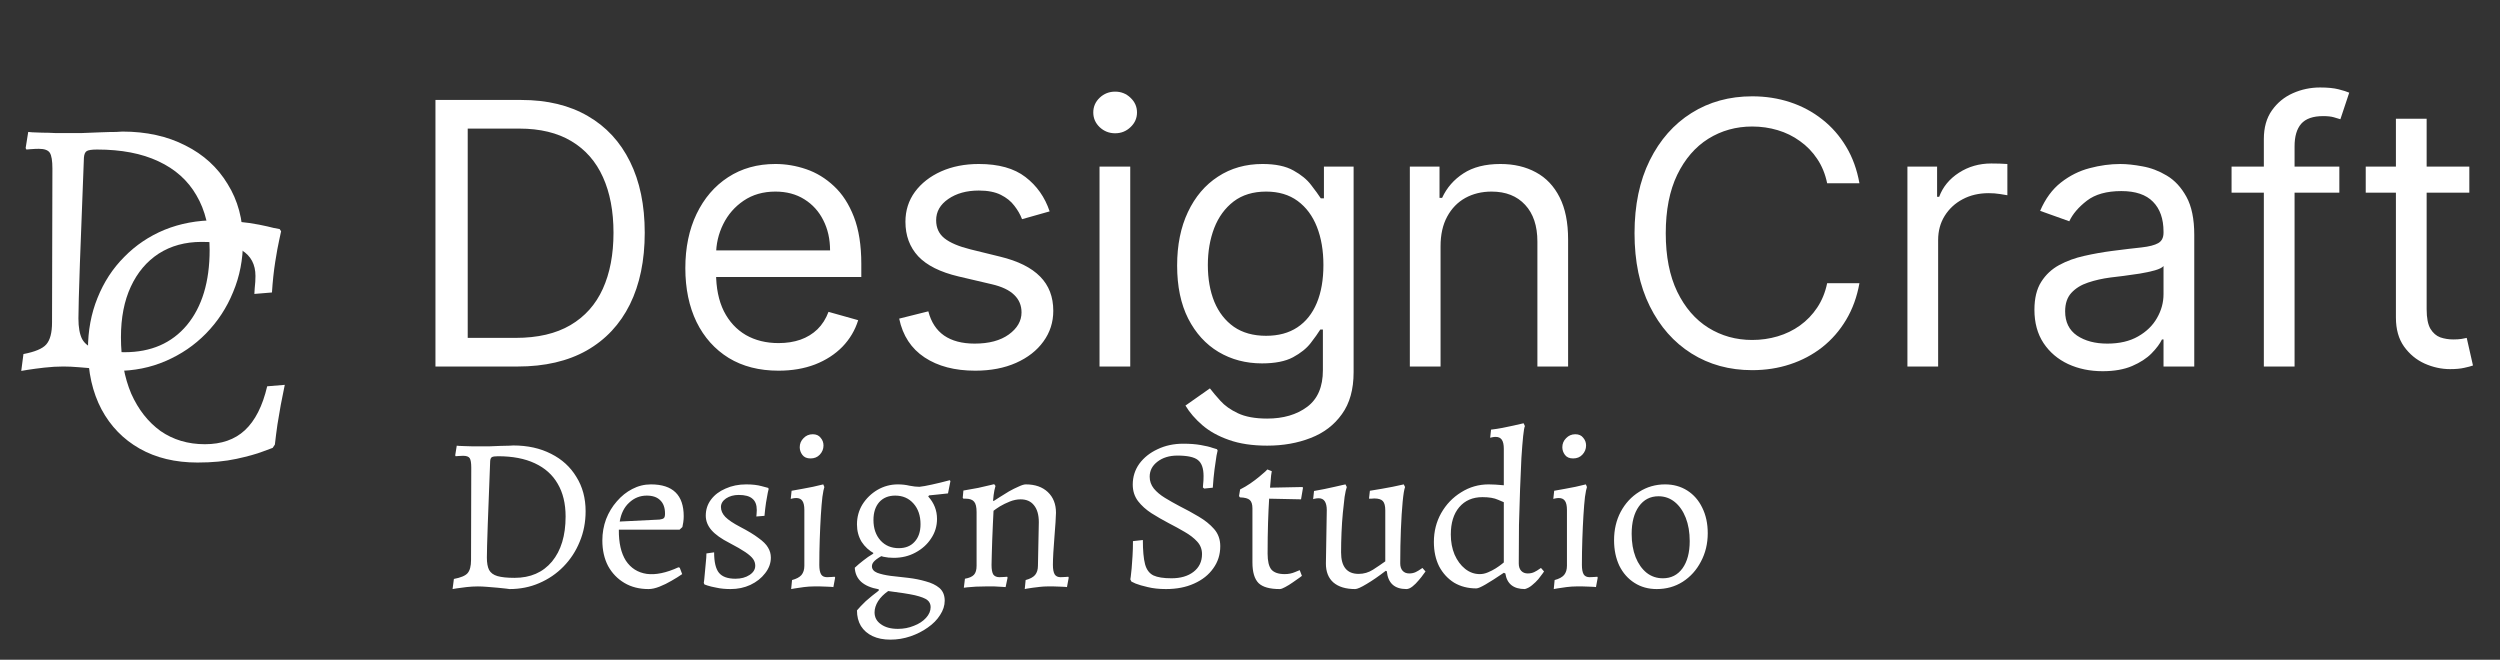 <svg width="216" height="57" viewBox="0 0 216 57" fill="none" xmlns="http://www.w3.org/2000/svg">
<rect x="0" y="0" width="216" height="57" fill="#333333" stroke="none"/>
<path d="M44.023 50.895C44.023 50.895 43.928 50.883 43.738 50.857C43.548 50.832 43.307 50.807 43.016 50.781C42.725 50.756 42.421 50.731 42.104 50.705C41.8 50.68 41.528 50.667 41.287 50.667C40.97 50.667 40.641 50.686 40.299 50.724C39.97 50.762 39.685 50.8 39.444 50.838C39.216 50.876 39.102 50.895 39.102 50.895L39.216 50.021C39.811 49.907 40.204 49.743 40.394 49.527C40.597 49.299 40.698 48.919 40.698 48.387L40.717 40.407C40.717 40.002 40.673 39.73 40.584 39.59C40.495 39.451 40.305 39.381 40.014 39.381C39.9 39.381 39.761 39.388 39.596 39.4C39.444 39.413 39.368 39.419 39.368 39.419L39.33 39.343L39.463 38.507C39.463 38.507 39.533 38.514 39.672 38.526C39.811 38.526 39.982 38.533 40.185 38.545C40.4 38.545 40.622 38.552 40.85 38.564C41.078 38.564 41.281 38.564 41.458 38.564C41.673 38.564 41.939 38.564 42.256 38.564C42.585 38.552 42.908 38.539 43.225 38.526C43.542 38.514 43.808 38.507 44.023 38.507C44.238 38.495 44.346 38.488 44.346 38.488C45.587 38.488 46.677 38.729 47.614 39.21C48.551 39.679 49.28 40.344 49.799 41.205C50.331 42.054 50.597 43.042 50.597 44.169C50.597 45.119 50.426 46 50.084 46.81C49.755 47.621 49.286 48.337 48.678 48.957C48.083 49.565 47.386 50.04 46.588 50.382C45.803 50.724 44.948 50.895 44.023 50.895ZM43.035 39.419C42.769 39.419 42.592 39.445 42.503 39.495C42.414 39.546 42.364 39.66 42.351 39.837C42.262 42.029 42.193 43.859 42.142 45.328C42.091 46.798 42.066 47.748 42.066 48.178C42.066 48.634 42.129 48.989 42.256 49.242C42.395 49.496 42.636 49.673 42.978 49.774C43.333 49.876 43.827 49.926 44.46 49.926C45.828 49.926 46.905 49.458 47.69 48.52C48.475 47.57 48.868 46.272 48.868 44.625C48.868 43.511 48.64 42.567 48.184 41.794C47.741 41.022 47.082 40.433 46.208 40.027C45.347 39.622 44.289 39.419 43.035 39.419ZM56.033 50.895C55.235 50.895 54.539 50.718 53.943 50.363C53.348 50.009 52.879 49.521 52.537 48.9C52.208 48.267 52.043 47.532 52.043 46.696C52.043 46.05 52.151 45.436 52.366 44.853C52.594 44.271 52.905 43.758 53.297 43.314C53.69 42.858 54.133 42.504 54.627 42.25C55.134 41.984 55.672 41.851 56.242 41.851C58.13 41.851 59.073 42.77 59.073 44.606C59.073 44.771 59.061 44.942 59.035 45.119C59.01 45.297 58.985 45.436 58.959 45.537L58.712 45.765H53.468C53.456 46.893 53.658 47.786 54.076 48.444C54.507 49.09 55.109 49.47 55.881 49.584C56.654 49.686 57.566 49.496 58.617 49.014L58.731 49.052L58.94 49.603C58.687 49.781 58.383 49.971 58.028 50.173C57.686 50.376 57.338 50.547 56.983 50.686C56.629 50.826 56.312 50.895 56.033 50.895ZM53.544 45.062L56.983 44.891C57.173 44.866 57.3 44.822 57.363 44.758C57.427 44.695 57.458 44.568 57.458 44.378C57.458 43.872 57.319 43.485 57.04 43.219C56.774 42.953 56.388 42.82 55.881 42.82C55.299 42.82 54.792 43.023 54.361 43.428C53.931 43.821 53.658 44.366 53.544 45.062ZM63.125 50.895C62.669 50.895 62.27 50.857 61.928 50.781C61.586 50.718 61.32 50.655 61.13 50.591C60.953 50.528 60.864 50.496 60.864 50.496L60.807 50.363C60.832 50.224 60.858 49.996 60.883 49.679C60.921 49.35 60.953 49.008 60.978 48.653C61.016 48.299 61.035 48.02 61.035 47.817L61.7 47.722C61.7 48.558 61.839 49.147 62.118 49.489C62.397 49.831 62.872 50.002 63.543 50.002C64.024 50.002 64.43 49.895 64.759 49.679C65.088 49.464 65.253 49.198 65.253 48.881C65.253 48.666 65.19 48.47 65.063 48.292C64.936 48.115 64.715 47.919 64.398 47.703C64.081 47.488 63.632 47.228 63.049 46.924C62.327 46.557 61.801 46.183 61.472 45.803C61.143 45.423 60.978 45.005 60.978 44.549C60.978 44.03 61.13 43.568 61.434 43.162C61.738 42.757 62.156 42.44 62.688 42.212C63.22 41.972 63.815 41.851 64.474 41.851C64.993 41.851 65.437 41.902 65.804 42.003C66.184 42.105 66.374 42.155 66.374 42.155L66.412 42.25C66.412 42.25 66.387 42.358 66.336 42.573C66.298 42.789 66.247 43.074 66.184 43.428C66.133 43.77 66.089 44.15 66.051 44.568L65.348 44.625C65.348 44.625 65.354 44.556 65.367 44.416C65.38 44.277 65.386 44.163 65.386 44.074C65.386 43.618 65.259 43.289 65.006 43.086C64.765 42.871 64.373 42.763 63.828 42.763C63.397 42.763 63.03 42.865 62.726 43.067C62.435 43.27 62.289 43.517 62.289 43.808C62.289 44.112 62.416 44.397 62.669 44.663C62.935 44.929 63.359 45.214 63.942 45.518C64.626 45.873 65.158 46.196 65.538 46.487C65.931 46.766 66.203 47.038 66.355 47.304C66.52 47.57 66.602 47.862 66.602 48.178C66.602 48.66 66.437 49.109 66.108 49.527C65.791 49.945 65.367 50.281 64.835 50.534C64.316 50.775 63.746 50.895 63.125 50.895ZM68.356 50.895L68.433 50.116C68.812 50.015 69.085 49.869 69.249 49.679C69.414 49.477 69.496 49.211 69.496 48.881V44.055C69.496 43.701 69.439 43.441 69.326 43.276C69.212 43.112 69.034 43.029 68.793 43.029C68.692 43.029 68.585 43.042 68.471 43.067C68.369 43.093 68.319 43.105 68.319 43.105L68.394 42.402C68.711 42.352 69.028 42.295 69.344 42.231C69.674 42.168 69.972 42.111 70.237 42.06C70.504 41.997 70.719 41.946 70.883 41.908C71.048 41.87 71.13 41.851 71.13 41.851L71.225 42.079C71.175 42.206 71.118 42.491 71.055 42.934C71.004 43.365 70.96 43.897 70.921 44.53C70.883 45.151 70.852 45.835 70.826 46.582C70.801 47.317 70.788 48.058 70.788 48.805C70.788 49.173 70.839 49.445 70.941 49.622C71.042 49.787 71.213 49.869 71.454 49.869C71.567 49.869 71.707 49.863 71.871 49.85C72.036 49.838 72.118 49.831 72.118 49.831L72.156 49.907L72.004 50.724C72.004 50.724 71.948 50.718 71.834 50.705C71.732 50.705 71.593 50.699 71.415 50.686C71.251 50.686 71.067 50.68 70.865 50.667C70.674 50.667 70.491 50.667 70.314 50.667C70.047 50.667 69.763 50.686 69.459 50.724C69.154 50.762 68.895 50.8 68.68 50.838C68.464 50.876 68.356 50.895 68.356 50.895ZM70.028 39.609C69.712 39.609 69.478 39.508 69.326 39.305C69.174 39.103 69.097 38.881 69.097 38.64C69.097 38.336 69.205 38.077 69.421 37.861C69.636 37.633 69.902 37.519 70.219 37.519C70.522 37.519 70.751 37.621 70.903 37.823C71.067 38.013 71.15 38.235 71.15 38.488C71.15 38.792 71.042 39.058 70.826 39.286C70.624 39.502 70.358 39.609 70.028 39.609ZM76.93 55.265C76.335 55.265 75.822 55.164 75.391 54.961C74.96 54.759 74.625 54.467 74.384 54.087C74.156 53.707 74.042 53.258 74.042 52.738C74.219 52.523 74.473 52.257 74.802 51.94C75.144 51.636 75.518 51.332 75.923 51.028V50.914C75.264 50.8 74.758 50.585 74.403 50.268C74.061 49.952 73.877 49.546 73.852 49.052C74.08 48.837 74.327 48.628 74.593 48.425C74.859 48.21 75.144 48.014 75.448 47.836V47.57L76.436 47.893C76.043 48.096 75.758 48.28 75.581 48.444C75.416 48.596 75.334 48.755 75.334 48.919C75.334 49.173 75.486 49.363 75.79 49.489C76.094 49.603 76.48 49.692 76.949 49.755C77.43 49.806 77.937 49.863 78.469 49.926C79.014 49.99 79.52 50.091 79.989 50.23C80.47 50.357 80.863 50.547 81.167 50.8C81.471 51.066 81.623 51.434 81.623 51.902C81.623 52.32 81.49 52.732 81.224 53.137C80.971 53.543 80.616 53.904 80.16 54.22C79.717 54.537 79.216 54.79 78.659 54.98C78.102 55.17 77.525 55.265 76.93 55.265ZM77.576 54.334C78.07 54.334 78.532 54.246 78.963 54.068C79.394 53.904 79.742 53.676 80.008 53.384C80.274 53.093 80.407 52.783 80.407 52.453C80.407 52.2 80.312 51.997 80.122 51.845C79.932 51.693 79.571 51.554 79.039 51.427C78.52 51.313 77.753 51.193 76.74 51.066C76.36 51.332 76.069 51.624 75.866 51.94C75.663 52.27 75.562 52.593 75.562 52.909C75.562 53.34 75.746 53.682 76.113 53.935C76.48 54.201 76.968 54.334 77.576 54.334ZM77.652 47.361C78.235 47.361 78.691 47.178 79.02 46.81C79.362 46.443 79.533 45.936 79.533 45.29C79.533 44.556 79.33 43.96 78.925 43.504C78.52 43.048 77.994 42.82 77.348 42.82C76.765 42.82 76.303 43.01 75.961 43.39C75.632 43.77 75.467 44.283 75.467 44.929C75.467 45.651 75.67 46.24 76.075 46.696C76.48 47.14 77.006 47.361 77.652 47.361ZM77.215 48.197C76.594 48.197 76.043 48.077 75.562 47.836C75.093 47.583 74.72 47.241 74.441 46.81C74.175 46.367 74.042 45.867 74.042 45.309C74.042 44.676 74.2 44.1 74.517 43.58C74.846 43.061 75.277 42.643 75.809 42.326C76.354 42.01 76.943 41.851 77.576 41.851C77.931 41.851 78.266 41.889 78.583 41.965C78.912 42.029 79.197 42.06 79.438 42.06C79.691 42.035 80.046 41.972 80.502 41.87C80.971 41.769 81.49 41.642 82.06 41.49L82.117 41.566L81.908 42.63C81.629 42.668 81.338 42.7 81.034 42.725C80.73 42.751 80.477 42.776 80.274 42.801L80.198 42.896C80.705 43.454 80.958 44.1 80.958 44.834C80.958 45.455 80.787 46.019 80.445 46.525C80.116 47.032 79.666 47.437 79.096 47.741C78.539 48.045 77.912 48.197 77.215 48.197ZM88.615 50.116C88.995 50.015 89.267 49.869 89.431 49.679C89.596 49.477 89.678 49.211 89.678 48.881L89.754 45.119C89.754 44.486 89.615 43.998 89.337 43.656C89.07 43.314 88.684 43.143 88.177 43.143C87.874 43.143 87.563 43.207 87.246 43.333C86.93 43.46 86.645 43.599 86.391 43.751C86.151 43.903 85.967 44.03 85.841 44.131C85.828 44.461 85.809 44.853 85.784 45.309C85.771 45.753 85.752 46.209 85.727 46.677C85.714 47.146 85.701 47.57 85.689 47.95C85.676 48.33 85.669 48.615 85.669 48.805C85.669 49.198 85.72 49.477 85.822 49.641C85.936 49.793 86.113 49.869 86.353 49.869C86.468 49.869 86.607 49.863 86.772 49.85C86.936 49.838 87.019 49.831 87.019 49.831L87.056 49.907L86.885 50.724C86.885 50.724 86.79 50.718 86.6 50.705C86.41 50.693 86.183 50.68 85.916 50.667C85.65 50.667 85.397 50.667 85.156 50.667C84.891 50.667 84.612 50.674 84.32 50.686C84.029 50.712 83.782 50.731 83.579 50.743C83.377 50.769 83.275 50.781 83.275 50.781L83.371 50.002C83.738 49.939 83.998 49.825 84.15 49.66C84.302 49.496 84.377 49.236 84.377 48.881V44.245C84.377 43.815 84.308 43.517 84.168 43.352C84.029 43.175 83.788 43.086 83.447 43.086H83.237L83.18 43.01L83.237 42.383C83.681 42.307 84.105 42.231 84.51 42.155C84.916 42.067 85.245 41.991 85.499 41.927C85.764 41.864 85.897 41.832 85.897 41.832L86.011 41.984C86.011 41.984 85.98 42.111 85.916 42.364C85.866 42.618 85.828 42.909 85.802 43.238L85.841 43.295C85.954 43.219 86.132 43.105 86.373 42.953C86.626 42.789 86.892 42.624 87.171 42.459C87.462 42.295 87.74 42.155 88.007 42.041C88.272 41.915 88.481 41.851 88.633 41.851C89.431 41.851 90.065 42.073 90.534 42.516C91.002 42.96 91.237 43.555 91.237 44.302C91.237 44.467 91.224 44.739 91.198 45.119C91.173 45.499 91.141 45.924 91.103 46.392C91.066 46.861 91.034 47.311 91.008 47.741C90.983 48.172 90.971 48.527 90.971 48.805C90.971 49.173 91.021 49.445 91.123 49.622C91.224 49.787 91.395 49.869 91.635 49.869C91.749 49.869 91.889 49.863 92.053 49.85C92.218 49.838 92.3 49.831 92.3 49.831L92.338 49.907L92.186 50.724C92.186 50.724 92.129 50.718 92.016 50.705C91.914 50.705 91.775 50.699 91.597 50.686C91.433 50.686 91.249 50.68 91.046 50.667C90.856 50.667 90.673 50.667 90.496 50.667C90.293 50.667 90.078 50.68 89.85 50.705C89.634 50.731 89.425 50.756 89.222 50.781C89.02 50.807 88.855 50.832 88.728 50.857C88.602 50.883 88.538 50.895 88.538 50.895L88.615 50.116ZM100.738 50.895C100.143 50.895 99.617 50.838 99.161 50.724C98.718 50.623 98.37 50.522 98.116 50.42C97.876 50.306 97.755 50.249 97.755 50.249L97.66 50.059C97.66 50.059 97.673 49.977 97.698 49.812C97.724 49.635 97.749 49.401 97.774 49.109C97.799 48.805 97.825 48.451 97.85 48.045C97.876 47.64 97.888 47.209 97.888 46.753L98.743 46.658C98.743 47.57 98.806 48.267 98.933 48.748C99.06 49.217 99.3 49.54 99.655 49.717C100.01 49.882 100.529 49.964 101.213 49.964C101.999 49.964 102.632 49.781 103.113 49.413C103.607 49.033 103.854 48.52 103.854 47.874C103.854 47.456 103.715 47.095 103.436 46.791C103.158 46.487 102.797 46.209 102.353 45.955C101.923 45.702 101.46 45.449 100.966 45.195C100.46 44.929 99.966 44.644 99.484 44.34C99.016 44.036 98.629 43.688 98.325 43.295C98.021 42.89 97.869 42.415 97.869 41.87C97.869 41.199 98.059 40.597 98.439 40.065C98.832 39.533 99.358 39.115 100.016 38.811C100.675 38.495 101.416 38.336 102.239 38.336C102.809 38.336 103.31 38.374 103.74 38.45C104.184 38.526 104.526 38.609 104.766 38.697C105.02 38.773 105.146 38.811 105.146 38.811L105.203 38.925C105.203 38.925 105.172 39.071 105.108 39.362C105.058 39.654 105.001 40.046 104.937 40.54C104.874 41.022 104.823 41.554 104.785 42.136L104.044 42.212L103.93 42.117C103.93 42.117 103.937 42.029 103.949 41.851C103.975 41.661 103.987 41.421 103.987 41.129C103.987 40.458 103.823 39.996 103.493 39.742C103.177 39.489 102.588 39.362 101.726 39.362C101.03 39.362 100.453 39.54 99.997 39.894C99.554 40.236 99.332 40.667 99.332 41.186C99.332 41.566 99.453 41.908 99.693 42.212C99.934 42.504 100.251 42.77 100.643 43.01C101.036 43.251 101.46 43.492 101.916 43.732C102.474 44.011 103.018 44.309 103.55 44.625C104.095 44.942 104.545 45.303 104.899 45.708C105.254 46.114 105.431 46.608 105.431 47.19C105.431 47.912 105.229 48.552 104.823 49.109C104.431 49.667 103.88 50.104 103.17 50.42C102.474 50.737 101.663 50.895 100.738 50.895ZM110.566 50.895C109.705 50.895 109.097 50.724 108.742 50.382C108.388 50.028 108.21 49.432 108.21 48.596V43.922C108.21 43.58 108.134 43.34 107.982 43.2C107.83 43.061 107.545 42.985 107.127 42.972L107.051 42.858L107.146 42.288C107.45 42.136 107.742 41.965 108.02 41.775C108.312 41.573 108.565 41.383 108.78 41.205C109.008 41.015 109.186 40.863 109.312 40.749C109.439 40.623 109.502 40.559 109.502 40.559L109.882 40.711C109.882 40.711 109.863 40.832 109.825 41.072C109.8 41.313 109.768 41.668 109.73 42.136L112.523 42.079L112.58 42.136L112.409 43.143L109.654 43.086C109.616 43.682 109.585 44.378 109.559 45.176C109.534 45.974 109.521 46.861 109.521 47.836C109.521 48.482 109.629 48.938 109.844 49.204C110.072 49.47 110.459 49.603 111.003 49.603C111.32 49.603 111.611 49.546 111.877 49.432C112.156 49.318 112.295 49.261 112.295 49.261L112.485 49.755C112.485 49.755 112.409 49.812 112.257 49.926C112.105 50.04 111.915 50.173 111.687 50.325C111.472 50.477 111.257 50.61 111.041 50.724C110.839 50.838 110.68 50.895 110.566 50.895ZM114.634 44.074C114.634 43.745 114.577 43.492 114.463 43.314C114.349 43.137 114.172 43.048 113.931 43.048C113.83 43.048 113.722 43.061 113.608 43.086C113.507 43.112 113.456 43.124 113.456 43.124L113.532 42.421C113.823 42.371 114.127 42.314 114.444 42.25C114.761 42.187 115.052 42.124 115.318 42.06C115.597 41.997 115.818 41.946 115.983 41.908C116.16 41.87 116.249 41.851 116.249 41.851L116.363 42.079C116.3 42.244 116.236 42.529 116.173 42.934C116.122 43.327 116.072 43.789 116.021 44.321C115.97 44.853 115.932 45.417 115.907 46.012C115.882 46.595 115.869 47.165 115.869 47.722C115.869 48.964 116.376 49.584 117.389 49.584C117.832 49.584 118.244 49.464 118.624 49.223C119.017 48.97 119.371 48.729 119.688 48.501V44.093C119.688 43.713 119.618 43.447 119.479 43.295C119.34 43.143 119.093 43.067 118.738 43.067C118.687 43.067 118.599 43.074 118.472 43.086C118.345 43.086 118.282 43.086 118.282 43.086L118.358 42.402C118.7 42.352 119.042 42.295 119.384 42.231C119.726 42.168 120.036 42.111 120.315 42.06C120.606 41.997 120.841 41.946 121.018 41.908C121.195 41.87 121.284 41.851 121.284 41.851L121.398 42.079C121.322 42.269 121.252 42.694 121.189 43.352C121.126 44.011 121.075 44.809 121.037 45.746C120.999 46.684 120.98 47.659 120.98 48.672C120.98 48.951 121.05 49.166 121.189 49.318C121.328 49.47 121.518 49.546 121.759 49.546C121.962 49.546 122.145 49.508 122.31 49.432C122.487 49.344 122.627 49.261 122.728 49.185C122.842 49.109 122.899 49.071 122.899 49.071L123.165 49.375C123.165 49.375 123.108 49.451 122.994 49.603C122.893 49.755 122.753 49.933 122.576 50.135C122.411 50.338 122.234 50.515 122.044 50.667C121.854 50.819 121.677 50.895 121.512 50.895C120.486 50.895 119.922 50.382 119.821 49.356L119.726 49.318C119.118 49.787 118.567 50.167 118.073 50.458C117.592 50.75 117.262 50.895 117.085 50.895C116.274 50.895 115.647 50.705 115.204 50.325C114.773 49.945 114.558 49.401 114.558 48.691L114.634 44.074ZM131.753 50.895C130.765 50.895 130.202 50.446 130.062 49.546L129.929 49.489C129.271 49.933 128.745 50.268 128.352 50.496C127.96 50.724 127.694 50.838 127.554 50.838C126.832 50.838 126.193 50.674 125.635 50.344C125.091 50.002 124.66 49.534 124.343 48.938C124.039 48.33 123.887 47.627 123.887 46.829C123.887 45.917 124.096 45.088 124.514 44.34C124.945 43.58 125.521 42.979 126.243 42.535C126.965 42.079 127.757 41.851 128.618 41.851C128.796 41.851 128.992 41.858 129.207 41.87C129.423 41.883 129.663 41.902 129.929 41.927V38.773C129.929 38.419 129.872 38.159 129.758 37.994C129.644 37.83 129.467 37.747 129.226 37.747C129.125 37.747 129.017 37.76 128.903 37.785C128.802 37.811 128.751 37.823 128.751 37.823L128.827 37.12C129.157 37.082 129.486 37.032 129.815 36.968C130.145 36.905 130.449 36.842 130.727 36.778C131.006 36.715 131.228 36.664 131.392 36.626C131.557 36.588 131.639 36.569 131.639 36.569L131.753 36.816C131.703 36.905 131.652 37.19 131.601 37.671C131.551 38.153 131.5 38.786 131.449 39.571C131.411 40.357 131.373 41.243 131.335 42.231C131.297 43.207 131.266 44.245 131.24 45.347C131.228 46.449 131.221 47.558 131.221 48.672C131.221 48.951 131.291 49.166 131.43 49.318C131.57 49.47 131.76 49.546 132 49.546C132.203 49.546 132.387 49.508 132.551 49.432C132.729 49.344 132.868 49.261 132.969 49.185C133.083 49.109 133.14 49.071 133.14 49.071L133.406 49.375C133.406 49.375 133.362 49.439 133.273 49.565C133.185 49.692 133.064 49.85 132.912 50.04C132.76 50.218 132.583 50.389 132.38 50.553C132.19 50.718 131.981 50.832 131.753 50.895ZM127.858 49.603C128.086 49.603 128.321 49.553 128.561 49.451C128.802 49.35 129.024 49.236 129.226 49.109C129.442 48.97 129.613 48.85 129.739 48.748C129.866 48.647 129.929 48.596 129.929 48.596V43.39C129.929 43.39 129.765 43.321 129.435 43.181C129.106 43.029 128.656 42.953 128.086 42.953C127.238 42.953 126.566 43.245 126.072 43.827C125.591 44.397 125.35 45.183 125.35 46.183C125.35 46.817 125.458 47.393 125.673 47.912C125.901 48.432 126.205 48.843 126.585 49.147C126.965 49.451 127.39 49.603 127.858 49.603ZM134.244 50.895L134.32 50.116C134.7 50.015 134.973 49.869 135.137 49.679C135.302 49.477 135.384 49.211 135.384 48.881V44.055C135.384 43.701 135.327 43.441 135.213 43.276C135.099 43.112 134.922 43.029 134.681 43.029C134.58 43.029 134.472 43.042 134.358 43.067C134.257 43.093 134.206 43.105 134.206 43.105L134.282 42.402C134.599 42.352 134.916 42.295 135.232 42.231C135.562 42.168 135.859 42.111 136.125 42.06C136.391 41.997 136.607 41.946 136.771 41.908C136.936 41.87 137.018 41.851 137.018 41.851L137.113 42.079C137.063 42.206 137.006 42.491 136.942 42.934C136.892 43.365 136.847 43.897 136.809 44.53C136.771 45.151 136.74 45.835 136.714 46.582C136.689 47.317 136.676 48.058 136.676 48.805C136.676 49.173 136.727 49.445 136.828 49.622C136.93 49.787 137.101 49.869 137.341 49.869C137.455 49.869 137.595 49.863 137.759 49.85C137.924 49.838 138.006 49.831 138.006 49.831L138.044 49.907L137.892 50.724C137.892 50.724 137.835 50.718 137.721 50.705C137.62 50.705 137.481 50.699 137.303 50.686C137.139 50.686 136.955 50.68 136.752 50.667C136.562 50.667 136.379 50.667 136.201 50.667C135.935 50.667 135.65 50.686 135.346 50.724C135.042 50.762 134.783 50.8 134.567 50.838C134.352 50.876 134.244 50.895 134.244 50.895ZM135.916 39.609C135.6 39.609 135.365 39.508 135.213 39.305C135.061 39.103 134.985 38.881 134.985 38.64C134.985 38.336 135.093 38.077 135.308 37.861C135.524 37.633 135.79 37.519 136.106 37.519C136.41 37.519 136.638 37.621 136.79 37.823C136.955 38.013 137.037 38.235 137.037 38.488C137.037 38.792 136.93 39.058 136.714 39.286C136.512 39.502 136.246 39.609 135.916 39.609ZM143.141 50.895C142.419 50.895 141.779 50.718 141.222 50.363C140.664 50.009 140.227 49.515 139.911 48.881C139.607 48.235 139.455 47.501 139.455 46.677C139.455 45.765 139.645 44.948 140.025 44.226C140.417 43.492 140.949 42.915 141.621 42.497C142.292 42.067 143.039 41.851 143.863 41.851C144.585 41.851 145.224 42.029 145.782 42.383C146.339 42.738 146.77 43.232 147.074 43.865C147.39 44.499 147.549 45.233 147.549 46.069C147.549 46.969 147.352 47.786 146.96 48.52C146.579 49.255 146.054 49.838 145.383 50.268C144.724 50.686 143.977 50.895 143.141 50.895ZM143.673 49.964C144.382 49.964 144.946 49.679 145.364 49.109C145.782 48.527 145.991 47.741 145.991 46.753C145.991 45.993 145.877 45.322 145.649 44.739C145.421 44.157 145.104 43.701 144.699 43.371C144.293 43.042 143.825 42.877 143.293 42.877C142.583 42.877 142.02 43.169 141.602 43.751C141.184 44.334 140.975 45.126 140.975 46.126C140.975 46.886 141.089 47.558 141.317 48.14C141.545 48.71 141.861 49.16 142.267 49.489C142.672 49.806 143.141 49.964 143.673 49.964Z" fill="white"/>
<path d="M44.73 31.667H37.623V8.637H45.044C47.278 8.637 49.19 9.098 50.779 10.02C52.369 10.934 53.587 12.25 54.434 13.967C55.281 15.676 55.705 17.723 55.705 20.107C55.705 22.506 55.278 24.571 54.423 26.303C53.568 28.027 52.324 29.354 50.69 30.284C49.055 31.206 47.069 31.667 44.73 31.667ZM40.411 29.193H44.55C46.454 29.193 48.032 28.826 49.284 28.091C50.536 27.356 51.469 26.311 52.084 24.953C52.699 23.597 53.006 21.981 53.006 20.107C53.006 18.248 52.702 16.647 52.095 15.305C51.488 13.956 50.581 12.921 49.374 12.201C48.167 11.474 46.664 11.111 44.864 11.111H40.411V29.193ZM67.265 32.027C65.601 32.027 64.165 31.66 62.958 30.925C61.759 30.183 60.833 29.148 60.181 27.821C59.536 26.487 59.213 24.935 59.213 23.166C59.213 21.396 59.536 19.837 60.181 18.488C60.833 17.131 61.74 16.073 62.902 15.316C64.071 14.552 65.436 14.169 66.995 14.169C67.895 14.169 68.783 14.319 69.66 14.619C70.537 14.919 71.336 15.406 72.055 16.081C72.775 16.748 73.349 17.633 73.776 18.735C74.203 19.837 74.417 21.194 74.417 22.806V23.93H61.103V21.636H71.718C71.718 20.662 71.523 19.792 71.133 19.027C70.751 18.263 70.204 17.659 69.492 17.217C68.787 16.774 67.955 16.553 66.995 16.553C65.938 16.553 65.023 16.816 64.251 17.34C63.487 17.858 62.898 18.532 62.486 19.365C62.074 20.197 61.867 21.089 61.867 22.041V23.57C61.867 24.875 62.092 25.981 62.542 26.888C62.999 27.787 63.633 28.473 64.442 28.946C65.252 29.41 66.193 29.643 67.265 29.643C67.962 29.643 68.592 29.545 69.154 29.35C69.724 29.148 70.215 28.848 70.627 28.451C71.04 28.046 71.358 27.544 71.583 26.944L74.147 27.664C73.877 28.533 73.424 29.298 72.787 29.958C72.149 30.61 71.362 31.12 70.425 31.487C69.488 31.847 68.434 32.027 67.265 32.027ZM90.689 18.263L88.305 18.937C88.155 18.54 87.934 18.154 87.641 17.779C87.356 17.397 86.967 17.082 86.472 16.834C85.977 16.587 85.344 16.463 84.572 16.463C83.514 16.463 82.634 16.707 81.929 17.194C81.232 17.674 80.883 18.285 80.883 19.027C80.883 19.687 81.123 20.208 81.603 20.59C82.083 20.973 82.832 21.291 83.852 21.546L86.416 22.176C87.96 22.551 89.111 23.124 89.868 23.896C90.625 24.661 91.004 25.647 91.004 26.854C91.004 27.844 90.719 28.728 90.149 29.508C89.587 30.288 88.8 30.902 87.788 31.352C86.776 31.802 85.599 32.027 84.257 32.027C82.495 32.027 81.037 31.645 79.882 30.88C78.728 30.115 77.997 28.998 77.689 27.529L80.208 26.899C80.448 27.829 80.902 28.526 81.569 28.991C82.244 29.455 83.124 29.688 84.212 29.688C85.449 29.688 86.431 29.425 87.158 28.901C87.893 28.368 88.26 27.731 88.26 26.989C88.26 26.389 88.05 25.887 87.63 25.482C87.21 25.07 86.566 24.762 85.696 24.56L82.817 23.885C81.235 23.511 80.073 22.929 79.331 22.142C78.597 21.348 78.229 20.354 78.229 19.162C78.229 18.188 78.503 17.326 79.05 16.576C79.605 15.826 80.358 15.238 81.31 14.81C82.27 14.383 83.357 14.169 84.572 14.169C86.281 14.169 87.623 14.544 88.597 15.294C89.579 16.044 90.277 17.033 90.689 18.263ZM94.999 31.667V14.394H97.653V31.667H94.999ZM96.348 11.515C95.831 11.515 95.385 11.339 95.01 10.987C94.642 10.635 94.459 10.211 94.459 9.716C94.459 9.221 94.642 8.798 95.01 8.446C95.385 8.093 95.831 7.917 96.348 7.917C96.865 7.917 97.308 8.093 97.675 8.446C98.05 8.798 98.237 9.221 98.237 9.716C98.237 10.211 98.05 10.635 97.675 10.987C97.308 11.339 96.865 11.515 96.348 11.515ZM109.485 38.504C108.203 38.504 107.101 38.339 106.179 38.009C105.257 37.687 104.489 37.26 103.874 36.727C103.267 36.203 102.783 35.64 102.423 35.041L104.537 33.556C104.777 33.871 105.081 34.231 105.448 34.636C105.816 35.048 106.318 35.404 106.955 35.704C107.6 36.011 108.443 36.165 109.485 36.165C110.88 36.165 112.031 35.828 112.938 35.153C113.845 34.478 114.298 33.421 114.298 31.982V28.473H114.073C113.879 28.788 113.601 29.178 113.241 29.643C112.889 30.1 112.379 30.509 111.712 30.869C111.052 31.221 110.16 31.397 109.035 31.397C107.641 31.397 106.389 31.067 105.28 30.407C104.178 29.748 103.304 28.788 102.66 27.529C102.022 26.269 101.704 24.74 101.704 22.941C101.704 21.171 102.015 19.631 102.637 18.319C103.259 17 104.125 15.98 105.235 15.26C106.344 14.533 107.626 14.169 109.081 14.169C110.205 14.169 111.097 14.357 111.757 14.732C112.424 15.099 112.934 15.519 113.286 15.991C113.646 16.456 113.924 16.838 114.118 17.138H114.388V14.394H116.952V32.162C116.952 33.646 116.615 34.853 115.94 35.783C115.273 36.72 114.373 37.406 113.241 37.841C112.117 38.283 110.865 38.504 109.485 38.504ZM109.395 29.013C110.46 29.013 111.36 28.77 112.094 28.282C112.829 27.795 113.387 27.094 113.77 26.179C114.152 25.265 114.343 24.17 114.343 22.896C114.343 21.651 114.156 20.553 113.781 19.601C113.406 18.649 112.851 17.903 112.117 17.363C111.382 16.823 110.475 16.553 109.395 16.553C108.271 16.553 107.334 16.838 106.584 17.408C105.842 17.978 105.283 18.742 104.909 19.702C104.541 20.662 104.358 21.726 104.358 22.896C104.358 24.095 104.545 25.156 104.92 26.078C105.302 26.993 105.864 27.712 106.607 28.237C107.356 28.754 108.286 29.013 109.395 29.013ZM124.464 21.276V31.667H121.81V14.394H124.374V17.093H124.599C125.004 16.216 125.619 15.511 126.443 14.979C127.268 14.439 128.332 14.169 129.637 14.169C130.806 14.169 131.83 14.409 132.707 14.889C133.584 15.361 134.266 16.081 134.753 17.048C135.241 18.008 135.484 19.222 135.484 20.692V31.667H132.831V20.872C132.831 19.515 132.478 18.458 131.773 17.7C131.069 16.936 130.102 16.553 128.872 16.553C128.025 16.553 127.268 16.737 126.601 17.104C125.941 17.472 125.42 18.008 125.038 18.712C124.655 19.417 124.464 20.272 124.464 21.276Z" fill="white"/>
<path d="M160.655 15.834H157.866C157.701 15.032 157.412 14.327 157 13.72C156.595 13.113 156.1 12.603 155.515 12.191C154.938 11.771 154.297 11.456 153.592 11.246C152.888 11.036 152.153 10.931 151.388 10.931C149.994 10.931 148.731 11.284 147.599 11.988C146.474 12.693 145.578 13.731 144.911 15.103C144.251 16.475 143.921 18.158 143.921 20.152C143.921 22.146 144.251 23.829 144.911 25.201C145.578 26.573 146.474 27.612 147.599 28.316C148.731 29.021 149.994 29.373 151.388 29.373C152.153 29.373 152.888 29.268 153.592 29.059C154.297 28.849 154.938 28.538 155.515 28.125C156.1 27.705 156.595 27.192 157 26.585C157.412 25.97 157.701 25.265 157.866 24.47H160.655C160.444 25.648 160.062 26.701 159.507 27.63C158.953 28.56 158.263 29.351 157.438 30.003C156.614 30.648 155.688 31.139 154.661 31.476C153.641 31.814 152.55 31.982 151.388 31.982C149.424 31.982 147.677 31.503 146.148 30.543C144.619 29.583 143.415 28.219 142.538 26.45C141.661 24.68 141.223 22.581 141.223 20.152C141.223 17.723 141.661 15.624 142.538 13.855C143.415 12.086 144.619 10.721 146.148 9.762C147.677 8.802 149.424 8.322 151.388 8.322C152.55 8.322 153.641 8.491 154.661 8.828C155.688 9.166 156.614 9.66 157.438 10.313C158.263 10.957 158.953 11.745 159.507 12.674C160.062 13.596 160.444 14.65 160.655 15.834ZM164.801 31.668V14.395H167.365V17.004H167.545C167.86 16.149 168.43 15.456 169.254 14.923C170.079 14.391 171.008 14.125 172.044 14.125C172.238 14.125 172.482 14.129 172.773 14.136C173.066 14.144 173.288 14.155 173.437 14.17V16.869C173.348 16.846 173.141 16.812 172.819 16.767C172.504 16.715 172.17 16.689 171.819 16.689C170.978 16.689 170.229 16.865 169.569 17.217C168.916 17.562 168.4 18.042 168.017 18.657C167.642 19.264 167.455 19.957 167.455 20.737V31.668H164.801ZM181.667 32.072C180.571 32.072 179.579 31.866 178.686 31.454C177.794 31.034 177.086 30.431 176.561 29.643C176.037 28.849 175.774 27.889 175.774 26.765C175.774 25.775 175.969 24.973 176.358 24.358C176.748 23.736 177.27 23.249 177.921 22.896C178.573 22.544 179.294 22.282 180.081 22.109C180.875 21.929 181.673 21.787 182.476 21.682C183.526 21.547 184.376 21.445 185.028 21.378C185.689 21.303 186.168 21.179 186.468 21.007C186.775 20.834 186.928 20.535 186.928 20.107V20.017C186.928 18.908 186.626 18.046 186.018 17.431C185.418 16.816 184.508 16.509 183.285 16.509C182.019 16.509 181.026 16.786 180.305 17.341C179.587 17.896 179.08 18.488 178.787 19.118L176.268 18.218C176.719 17.169 177.318 16.351 178.068 15.767C178.825 15.174 179.65 14.762 180.541 14.53C181.441 14.29 182.326 14.17 183.195 14.17C183.751 14.17 184.387 14.237 185.108 14.372C185.834 14.5 186.536 14.766 187.21 15.171C187.893 15.575 188.458 16.186 188.908 17.004C189.357 17.821 189.584 18.915 189.584 20.287V31.668H186.928V29.328H186.794C186.615 29.703 186.314 30.104 185.895 30.532C185.475 30.959 184.916 31.323 184.219 31.622C183.521 31.922 182.671 32.072 181.667 32.072ZM182.071 29.688C183.121 29.688 184.006 29.482 184.724 29.07C185.453 28.657 185.999 28.125 186.366 27.473C186.742 26.821 186.928 26.135 186.928 25.415V22.986C186.816 23.121 186.569 23.245 186.187 23.357C185.812 23.462 185.377 23.556 184.883 23.638C184.395 23.713 183.919 23.781 183.455 23.841C182.997 23.893 182.627 23.938 182.342 23.976C181.651 24.066 181.007 24.212 180.407 24.414C179.815 24.609 179.335 24.905 178.967 25.303C178.608 25.692 178.428 26.225 178.428 26.899C178.428 27.822 178.768 28.519 179.45 28.991C180.141 29.456 181.015 29.688 182.071 29.688ZM202.119 14.395V16.644H192.807V14.395H202.119ZM195.596 31.668V12.011C195.596 11.021 195.828 10.197 196.294 9.537C196.758 8.877 197.363 8.382 198.104 8.052C198.846 7.723 199.63 7.558 200.455 7.558C201.107 7.558 201.639 7.61 202.051 7.715C202.464 7.82 202.771 7.917 202.974 8.007L202.209 10.302C202.073 10.257 201.886 10.2 201.646 10.133C201.414 10.065 201.107 10.032 200.724 10.032C199.847 10.032 199.214 10.253 198.824 10.695C198.441 11.137 198.251 11.786 198.251 12.64V31.668H195.596ZM213.35 14.395V16.644H204.399V14.395H213.35ZM207.007 10.257H209.662V26.72C209.662 27.469 209.77 28.032 209.988 28.406C210.213 28.774 210.498 29.021 210.841 29.148C211.195 29.268 211.565 29.328 211.955 29.328C212.248 29.328 212.488 29.314 212.675 29.283C212.862 29.246 213.012 29.216 213.125 29.194L213.665 31.578C213.484 31.645 213.234 31.712 212.911 31.78C212.59 31.855 212.181 31.892 211.685 31.892C210.937 31.892 210.202 31.731 209.481 31.409C208.769 31.086 208.177 30.595 207.705 29.936C207.239 29.276 207.007 28.444 207.007 27.439V10.257Z" fill="white"/>
<path d="M10.038 32.047C10.038 32.047 9.88 32.025 9.563 31.983C9.246 31.941 8.845 31.899 8.36 31.857C7.874 31.814 7.368 31.772 6.84 31.73C6.333 31.688 5.879 31.666 5.478 31.666C4.95 31.666 4.401 31.698 3.831 31.762C3.283 31.825 2.808 31.888 2.406 31.951C2.026 32.015 1.836 32.047 1.836 32.047L2.026 30.59C3.019 30.4 3.673 30.125 3.99 29.767C4.328 29.387 4.496 28.753 4.496 27.866L4.528 14.566C4.528 13.891 4.454 13.437 4.306 13.205C4.159 12.973 3.842 12.857 3.356 12.857C3.166 12.857 2.934 12.867 2.66 12.888C2.406 12.909 2.28 12.92 2.28 12.92L2.216 12.793L2.438 11.4C2.438 11.4 2.554 11.41 2.786 11.431C3.019 11.431 3.304 11.442 3.641 11.463C4 11.463 4.37 11.474 4.75 11.495C5.13 11.495 5.468 11.495 5.763 11.495C6.122 11.495 6.565 11.495 7.093 11.495C7.642 11.474 8.18 11.453 8.708 11.431C9.236 11.41 9.679 11.4 10.038 11.4C10.397 11.379 10.576 11.368 10.576 11.368C12.645 11.368 14.461 11.769 16.023 12.572C17.585 13.353 18.799 14.461 19.665 15.896C20.551 17.311 20.995 18.958 20.995 20.837C20.995 22.42 20.71 23.887 20.14 25.238C19.591 26.589 18.81 27.782 17.796 28.817C16.804 29.83 15.643 30.622 14.313 31.192C13.004 31.762 11.579 32.047 10.038 32.047ZM8.391 12.92C7.948 12.92 7.653 12.962 7.505 13.046C7.357 13.131 7.273 13.321 7.251 13.617C7.104 17.269 6.988 20.319 6.903 22.768C6.819 25.217 6.776 26.8 6.776 27.518C6.776 28.278 6.882 28.869 7.093 29.291C7.325 29.714 7.726 30.009 8.296 30.178C8.888 30.347 9.711 30.431 10.766 30.431C13.046 30.431 14.841 29.65 16.15 28.088C17.459 26.505 18.113 24.341 18.113 21.596C18.113 19.739 17.733 18.166 16.973 16.878C16.234 15.59 15.136 14.609 13.68 13.933C12.244 13.258 10.481 12.92 8.391 12.92Z" fill="white"/>
<path d="M17.068 39.963C15.147 39.963 13.479 39.562 12.065 38.76C10.651 37.957 9.553 36.828 8.772 35.371C7.991 33.894 7.6 32.162 7.6 30.178C7.6 28.573 7.875 27.096 8.423 25.745C8.972 24.372 9.743 23.19 10.735 22.198C11.727 21.185 12.888 20.404 14.218 19.855C15.569 19.306 17.047 19.031 18.652 19.031C19.306 19.031 19.961 19.073 20.615 19.158C21.27 19.221 21.861 19.306 22.388 19.411C22.916 19.517 23.338 19.612 23.655 19.696C23.993 19.76 24.162 19.791 24.162 19.791L24.288 19.981C24.288 19.981 24.236 20.224 24.13 20.71C24.024 21.174 23.908 21.807 23.782 22.61C23.655 23.412 23.56 24.299 23.497 25.27L21.977 25.396C21.977 25.396 21.987 25.227 22.008 24.89C22.051 24.531 22.072 24.182 22.072 23.845C22.072 22.852 21.681 22.113 20.9 21.628C20.14 21.142 18.979 20.9 17.417 20.9C16.002 20.9 14.767 21.237 13.712 21.913C12.677 22.588 11.875 23.538 11.305 24.763C10.735 25.987 10.45 27.444 10.45 29.133C10.45 30.991 10.746 32.616 11.337 34.01C11.949 35.382 12.793 36.459 13.87 37.24C14.968 38 16.245 38.38 17.702 38.38C19.137 38.38 20.288 37.978 21.153 37.176C22.04 36.353 22.684 35.086 23.085 33.376L24.605 33.25C24.605 33.25 24.573 33.408 24.51 33.725C24.447 34.041 24.362 34.464 24.257 34.991C24.172 35.498 24.077 36.057 23.972 36.67C23.887 37.261 23.813 37.841 23.75 38.411L23.56 38.696C23.56 38.696 23.275 38.802 22.705 39.013C22.156 39.224 21.396 39.435 20.425 39.646C19.454 39.857 18.335 39.963 17.068 39.963Z" fill="white"/>
</svg>
